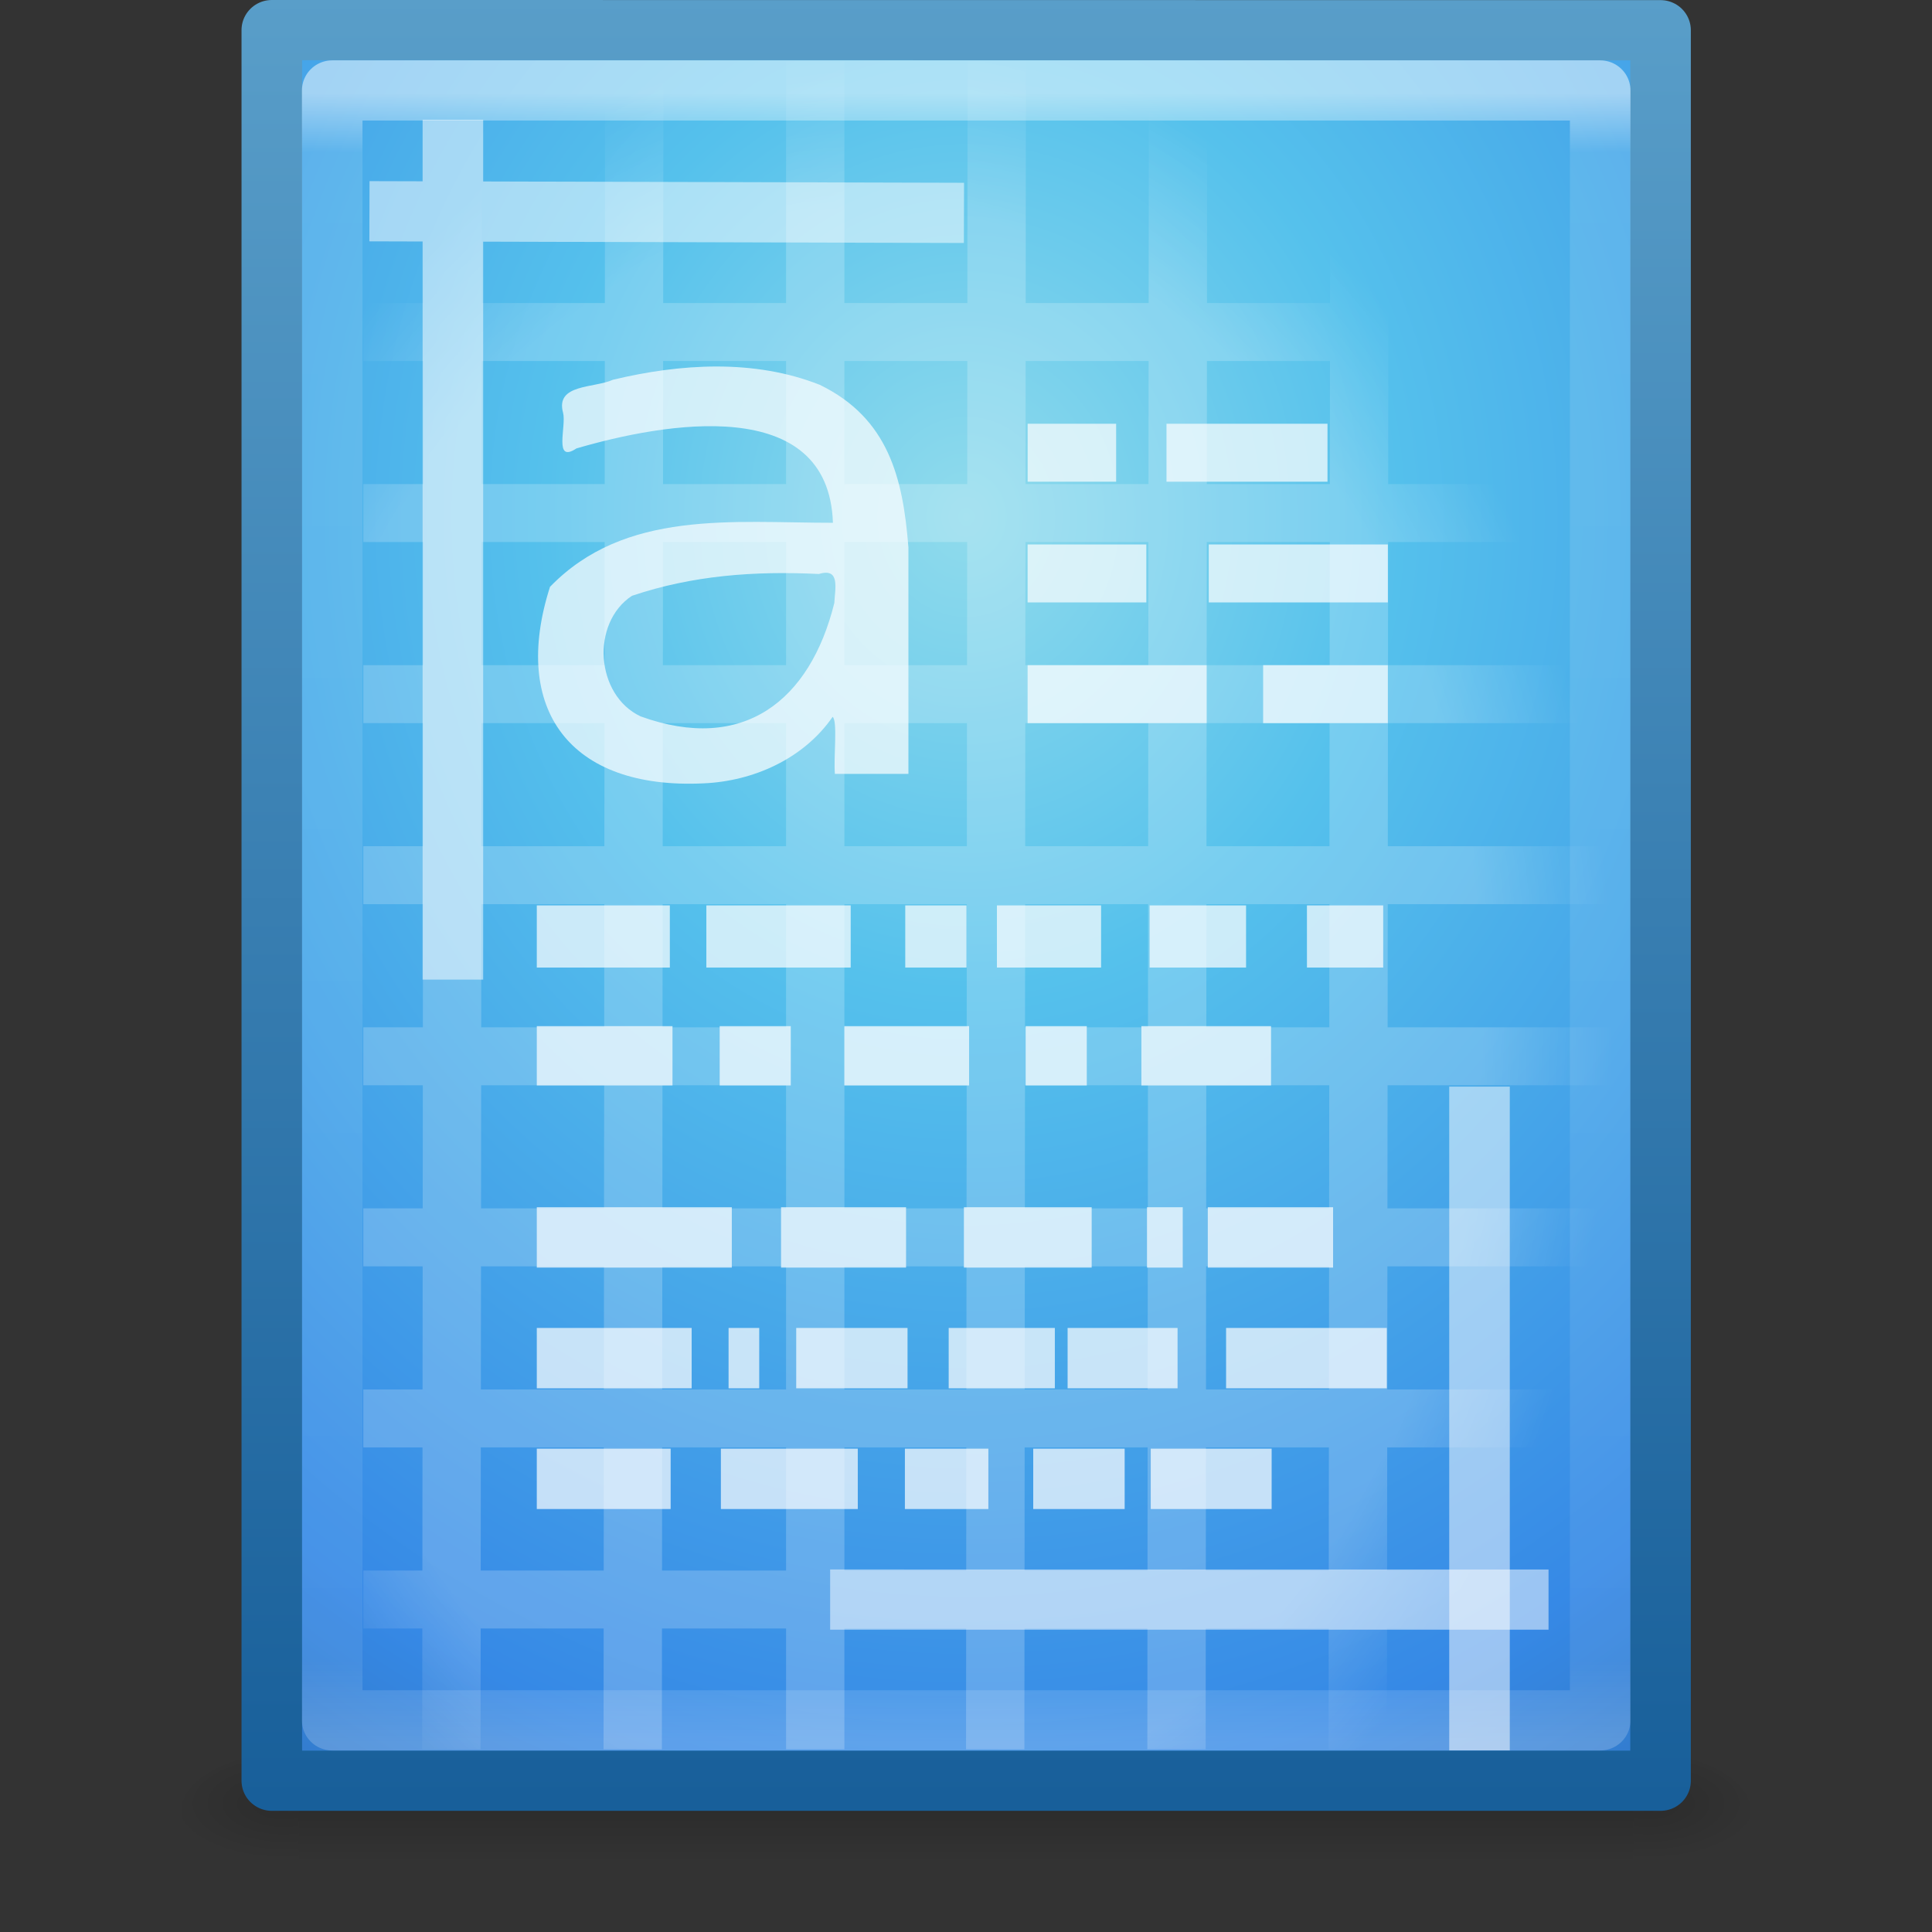 <?xml version="1.0" encoding="UTF-8" standalone="no"?>
<!-- Created with Inkscape (http://www.inkscape.org/) -->

<svg
   xmlns:dc="http://purl.org/dc/elements/1.1/"
   xmlns:cc="http://creativecommons.org/ns#"
   xmlns:rdf="http://www.w3.org/1999/02/22-rdf-syntax-ns#"
   xmlns:svg="http://www.w3.org/2000/svg"
   xmlns="http://www.w3.org/2000/svg"
   xmlns:xlink="http://www.w3.org/1999/xlink"
   xmlns:sodipodi="http://sodipodi.sourceforge.net/DTD/sodipodi-0.dtd"
   xmlns:inkscape="http://www.inkscape.org/namespaces/inkscape"
   version="1.1"
   width="32"
   height="32"
   id="svg4247"
   inkscape:version="0.48+devel r"
   sodipodi:docname="text-x-generic-template.svg">
  <rect width="100%" height="100%" fill="#333333" stroke="none"/>
  <sodipodi:namedview
     pagecolor="#ffffff"
     bordercolor="#666666"
     borderopacity="1"
     objecttolerance="10"
     gridtolerance="10"
     guidetolerance="10"
     inkscape:pageopacity="0"
     inkscape:pageshadow="2"
     inkscape:window-width="1470"
     inkscape:window-height="805"
     id="namedview50563"
     showgrid="true"
     inkscape:zoom="9.8333333"
     inkscape:cx="14.536353"
     inkscape:cy="20.894758"
     inkscape:window-x="65"
     inkscape:window-y="24"
     inkscape:window-maximized="0"
     inkscape:current-layer="svg4247"
     showguides="false">
    <inkscape:grid
       type="xygrid"
       id="grid4160" />
  </sodipodi:namedview>
  <defs
     id="defs4249">
    <radialGradient
       cx="21.172"
       cy="25.536"
       r="16"
       fx="21.172"
       fy="25.536"
       id="radialGradient3338"
       xlink:href="#linearGradient3827"
       gradientUnits="userSpaceOnUse"
       gradientTransform="matrix(1.152,1.7684961e-8,-2.3573005e-8,1.536,-2.94,-14.011)" />
    <linearGradient
       id="linearGradient3827">
      <stop
         id="stop3829"
         style="stop-color:#ffffff;stop-opacity:1"
         offset="0" />
      <stop
         id="stop3835"
         style="stop-color:#ffffff;stop-opacity:1"
         offset="0.823" />
      <stop
         id="stop3831"
         style="stop-color:#ffffff;stop-opacity:0"
         offset="1" />
    </linearGradient>
    <linearGradient
       x1="24"
       y1="5.564"
       x2="24"
       y2="43"
       id="linearGradient3988"
       xlink:href="#linearGradient3977"
       gradientUnits="userSpaceOnUse"
       gradientTransform="matrix(0.856,0,0,1.107,3.18,-4.072)" />
    <linearGradient
       id="linearGradient3977">
      <stop
         id="stop3979"
         style="stop-color:#ffffff;stop-opacity:1"
         offset="0" />
      <stop
         id="stop3981"
         style="stop-color:#ffffff;stop-opacity:0.235"
         offset="0.036" />
      <stop
         id="stop3983"
         style="stop-color:#ffffff;stop-opacity:0.157"
         offset="0.951" />
      <stop
         id="stop3985"
         style="stop-color:#ffffff;stop-opacity:0.392"
         offset="1" />
    </linearGradient>
    <radialGradient
       cx="15.951"
       cy="8.6"
       r="18"
       fx="15.951"
       fy="8.6"
       id="radialGradient3350-4"
       xlink:href="#linearGradient2867-449-88-871-390-598-476-591-434-148-57-177-7"
       gradientUnits="userSpaceOnUse"
       gradientTransform="matrix(-1.8136992e-8,2.52,-2.225,-1.6295259e-8,42.866,-27.461)" />
    <linearGradient
       id="linearGradient2867-449-88-871-390-598-476-591-434-148-57-177-7">
      <stop
         id="stop3750-6"
         style="stop-color:#90dbec;stop-opacity:1"
         offset="0" />
      <stop
         id="stop3752-3"
         style="stop-color:#55c1ec;stop-opacity:1"
         offset="0.262" />
      <stop
         id="stop3754-1"
         style="stop-color:#3689e6;stop-opacity:1"
         offset="0.705" />
      <stop
         id="stop3756-7"
         style="stop-color:#2b63a0;stop-opacity:1"
         offset="1" />
    </linearGradient>
    <linearGradient
       x1="-51.786"
       y1="53.624"
       x2="-51.786"
       y2="2.906"
       id="linearGradient3352-5"
       xlink:href="#linearGradient3707-319-631-407-324-9"
       gradientUnits="userSpaceOnUse"
       gradientTransform="matrix(0.8,0,0,0.895,58.828,-2.983)" />
    <linearGradient
       id="linearGradient3707-319-631-407-324-9">
      <stop
         id="stop3760-6"
         style="stop-color:#185f9a;stop-opacity:1"
         offset="0" />
      <stop
         id="stop3762-2"
         style="stop-color:#599ec9;stop-opacity:1"
         offset="1" />
    </linearGradient>
    <radialGradient
       cx="605.714"
       cy="486.648"
       r="117.143"
       fx="605.714"
       fy="486.648"
       id="radialGradient3327"
       xlink:href="#linearGradient5060"
       gradientUnits="userSpaceOnUse"
       gradientTransform="matrix(0.023,0,0,0.015,26.361,37.04)" />
    <linearGradient
       id="linearGradient5060">
      <stop
         id="stop5062"
         style="stop-color:#000000;stop-opacity:1"
         offset="0" />
      <stop
         id="stop5064"
         style="stop-color:#000000;stop-opacity:0"
         offset="1" />
    </linearGradient>
    <radialGradient
       cx="605.714"
       cy="486.648"
       r="117.143"
       fx="605.714"
       fy="486.648"
       id="radialGradient3330"
       xlink:href="#linearGradient5060"
       gradientUnits="userSpaceOnUse"
       gradientTransform="matrix(-0.023,0,0,0.015,21.623,37.04)" />
    <linearGradient
       id="linearGradient5048">
      <stop
         id="stop5050"
         style="stop-color:#000000;stop-opacity:0"
         offset="0" />
      <stop
         id="stop5056"
         style="stop-color:#000000;stop-opacity:1"
         offset="0.5" />
      <stop
         id="stop5052"
         style="stop-color:#000000;stop-opacity:0"
         offset="1" />
    </linearGradient>
    <linearGradient
       x1="302.857"
       y1="366.648"
       x2="302.857"
       y2="609.505"
       id="linearGradient4245"
       xlink:href="#linearGradient5048"
       gradientUnits="userSpaceOnUse"
       gradientTransform="matrix(0.067,0,0,0.015,-0.341,37.04)" />
    <radialGradient
       inkscape:collect="always"
       xlink:href="#linearGradient5060-3"
       id="radialGradient3045"
       gradientUnits="userSpaceOnUse"
       gradientTransform="matrix(0.016,0,0,0.008,17.61,25.981)"
       cx="605.714"
       cy="486.648"
       fx="605.714"
       fy="486.648"
       r="117.143" />
    <linearGradient
       id="linearGradient5060-3">
      <stop
         id="stop5062-4"
         style="stop-color:#000000;stop-opacity:1"
         offset="0" />
      <stop
         id="stop5064-1"
         style="stop-color:#000000;stop-opacity:0"
         offset="1" />
    </linearGradient>
    <radialGradient
       inkscape:collect="always"
       xlink:href="#linearGradient5060-3"
       id="radialGradient3048"
       gradientUnits="userSpaceOnUse"
       gradientTransform="matrix(-0.016,0,0,0.008,14.39,25.981)"
       cx="605.714"
       cy="486.648"
       fx="605.714"
       fy="486.648"
       r="117.143" />
    <linearGradient
       id="linearGradient4167">
      <stop
         id="stop4169"
         style="stop-color:#000000;stop-opacity:1"
         offset="0" />
      <stop
         id="stop4171"
         style="stop-color:#000000;stop-opacity:0"
         offset="1" />
    </linearGradient>
    <linearGradient
       y2="609.505"
       x2="302.857"
       y1="366.648"
       x1="302.857"
       gradientTransform="matrix(0.046,0,0,0.008,-0.542,25.981)"
       gradientUnits="userSpaceOnUse"
       id="linearGradient3180"
       xlink:href="#linearGradient5048-2"
       inkscape:collect="always" />
    <linearGradient
       id="linearGradient5048-2">
      <stop
         id="stop5050-2"
         style="stop-color:#000000;stop-opacity:0"
         offset="0" />
      <stop
         id="stop5056-9"
         style="stop-color:#000000;stop-opacity:1"
         offset="0.5" />
      <stop
         id="stop5052-8"
         style="stop-color:#000000;stop-opacity:0"
         offset="1" />
    </linearGradient>
  </defs>
  <g
     id="g4217">
    <rect
       width="22.1"
       height="2"
       x="4.95"
       y="29"
       id="rect2879"
       style="opacity:0.15;fill:url(#linearGradient3180);fill-opacity:1;fill-rule:nonzero;stroke:none;stroke-width:1;marker:none;visibility:visible;display:inline;overflow:visible" />
    <path
       d="m 4.95,29 c 0,0 0,2 0,2 C 4.143,31.004 3,30.552 3,30 c 0,-0.552 0.9,-1 1.95,-1 z"
       id="path2881"
       style="opacity:0.15;fill:url(#radialGradient3048);fill-opacity:1;fill-rule:nonzero;stroke:none;stroke-width:1;marker:none;visibility:visible;display:inline;overflow:visible"
       inkscape:connector-curvature="0" />
    <path
       d="m 27.05,29 c 0,0 0,2 0,2 0.807,0.004 1.95,-0.448 1.95,-1 0,-0.552 -0.9,-1 -1.95,-1 z"
       id="path2883"
       style="opacity:0.15;fill:url(#radialGradient3045);fill-opacity:1;fill-rule:nonzero;stroke:none;stroke-width:1;marker:none;visibility:visible;display:inline;overflow:visible"
       inkscape:connector-curvature="0" />
  </g>
  <g
     id="layer1"
     transform="matrix(0.663,0,0,0.659,0.272,0.169)">
    <path
       d="m 6.38,0.5 c 7.95,0 34.694,0.003 34.694,0.003 l 4.2e-5,43.997 c 0,0 -23.129,0 -34.694,0 0,-14.667 0,-29.333 0,-44 z"
       id="path4160"
       style="color:#000000;fill:url(#radialGradient3350-4);fill-opacity:1;fill-rule:nonzero;stroke:url(#linearGradient3352-5);stroke-width:1.513;stroke-linecap:butt;stroke-linejoin:round;stroke-miterlimit:4;stroke-opacity:1;stroke-dasharray:none;stroke-dashoffset:0;marker:none;visibility:visible;display:inline;overflow:visible;enable-background:accumulate"
       inkscape:connector-curvature="0" />
    <path
       d="m 39.566,42.983 -31.677,0 0,-40.966 31.677,0 z"
       id="rect6741-1"
       style="opacity:0.5;fill:none;stroke:url(#linearGradient3988);stroke-width:1.513;stroke-linecap:round;stroke-linejoin:round;stroke-miterlimit:4;stroke-opacity:1;stroke-dasharray:none;stroke-dashoffset:0"
       inkscape:connector-curvature="0" />
    <path
       d="m 33.425,8.088 -24.03,0 M 10.904,2.02 10.867,42.981 m 22.643,2.73e-4 0.037,-37.452 M 15.434,2.02 15.397,42.981 m 4.559,-40.962 0,40.961 M 24.49,2.02 24.453,42.981 M 29.019,2.02 28.982,42.981 m 10.42,-30.342 -30.007,0 m 30.007,4.551 -30.007,0 m 30.007,4.551 -30.007,0 m 30.007,4.551 -30.007,0 m 30.007,4.551 -30.007,0 m 30.007,4.551 -30.007,0 m 30.007,4.551 -30.007,0"
       id="path3318"
       style="opacity:0.2;fill:none;stroke:url(#radialGradient3338);stroke-width:1.457;stroke-linecap:square;stroke-linejoin:round;stroke-miterlimit:4;stroke-opacity:1;stroke-dasharray:none"
       inkscape:connector-curvature="0"
       sodipodi:nodetypes="cccccccccccccccccccccccccccc" />
    <path
       d="m 21.085,39.947 16.434,4.82e-4"
       id="path3962"
       style="opacity:0.5;fill:none;stroke:#ffffff;stroke-width:1.513;stroke-linecap:square;stroke-linejoin:round;stroke-miterlimit:4;stroke-opacity:1;stroke-dasharray:none"
       inkscape:connector-curvature="0"
       sodipodi:nodetypes="cc" />
    <path
       d="m 36.551,42.981 0,-15.171"
       id="path3960"
       style="opacity:0.5;fill:none;stroke:#ffffff;stroke-width:1.513;stroke-linecap:square;stroke-linejoin:round;stroke-miterlimit:4;stroke-opacity:1;stroke-dasharray:none"
       inkscape:connector-curvature="0"
       sodipodi:nodetypes="cc" />
    <path
       d="m 22.915,5.092 -13.339,-0.037 m 1.328,-1.546 0,20.099"
       id="path3554"
       style="opacity:0.5;fill:none;stroke:#ffffff;stroke-width:1.513;stroke-linecap:square;stroke-linejoin:round;stroke-miterlimit:4;stroke-opacity:1;stroke-dasharray:none"
       inkscape:connector-curvature="0"
       sodipodi:nodetypes="cccc" />
    <path
       d="m 15.377,14.718 c -1.033,0.688 -0.911,2.496 0.216,3.031 2.568,0.934 4.233,-0.392 4.84,-2.85 0.017,-0.362 0.153,-0.895 -0.385,-0.729 -1.612,-0.078 -3.147,0.033 -4.67,0.548 z m 6.907,-1.226 c 1e-6,1.901 1e-6,3.802 1e-6,5.702 -0.612,0 -1.225,0 -1.837,0 -0.036,-0.421 0.073,-1.317 -0.056,-1.434 -0.719,1.049 -1.974,1.618 -3.223,1.672 -3.349,0.162 -4.816,-1.865 -3.838,-4.939 1.878,-1.949 4.567,-1.609 7.068,-1.61 -0.108,-3.252 -4.218,-2.513 -6.407,-1.869 -0.58,0.389 -0.247,-0.56 -0.334,-0.894 -0.201,-0.733 0.78,-0.617 1.243,-0.831 1.686,-0.407 3.53,-0.525 5.171,0.127 1.718,0.842 2.078,2.352 2.212,4.076 z"
       id="text34519"
       style="font-size:18.421px;font-style:normal;font-weight:normal;opacity:0.7;fill:#ffffff;fill-opacity:1;stroke:none;font-family:Bitstream Vera Sans"
       inkscape:connector-curvature="0" />
    <path
       d="m 13,25.534 3.39,0 0,1.491 -3.39,0 z m 4.569,0 1.776,0 0,1.491 -1.776,0 z m 3.114,0 3.117,0 0,1.491 -3.117,0 z m 4.53,0 1.527,0 0,1.491 -1.527,0 z m 2.891,0 3.239,0 0,1.491 -3.239,0 z M 13,22.5 l 3.324,0 0,1.562 -3.324,0 z m 4.236,0 3.606,0 0,1.562 -3.606,0 z m 4.969,0 1.53,0 0,1.562 -1.53,0 z m 2.29,0 2.602,0 0,1.562 -2.602,0 z m 3.815,0 2.409,0 0,1.562 -2.409,0 z m 3.93,0 1.905,0 0,1.562 -1.905,0 z M 13,30.086 l 4.872,0 0,1.517 -4.872,0 z m 6.102,0 3.123,0 0,1.517 -3.123,0 z m 9.142,0 0.893,0 0,1.517 -0.893,0 z m 1.519,0 3.13,0 0,1.517 -3.13,0 z m -6.093,0 3.192,0 0,1.517 -3.192,0 z M 13,33.12 l 3.869,0 0,1.517 -3.869,0 z m 4.791,0 0.766,0 0,1.517 -0.766,0 z m 1.69,0 2.781,0 0,1.517 -2.781,0 z m 3.809,0 2.652,0 0,1.517 -2.652,0 z m 2.971,0 2.747,0 0,1.517 -2.747,0 z m 3.959,0 4.015,0 0,1.517 -4.015,0 z M 13,36.154 l 3.344,0 0,1.517 -3.344,0 z m 9.196,0 2.085,0 0,1.517 -2.085,0 z m 6.142,0 3.02,0 0,1.517 -3.02,0 z m -2.936,0 2.284,0 0,1.517 -2.284,0 z m -7.803,0 3.42,0 0,1.517 -3.42,0 z"
       id="path3406"
       style="opacity:0.7;fill:#ffffff;fill-opacity:1;stroke:none;display:inline"
       inkscape:connector-curvature="0"
       sodipodi:nodetypes="ccccccccccccccccccccccccccccccccccccccccccccccccccccccccccccccccccccccccccccccccccccccccccccccccccccccccccccccccccccccccccccccccccccccc" />
    <path
       d="m 31.874,17.19 1.659,0 m -7.543,0 3.017,0 m 1.509,-3.034 3.017,0 m -7.543,0 1.509,0 m 1.961,-3.034 2.565,0 m -6.034,0 0.754,0"
       id="path3342"
       style="opacity:0.7;fill:none;stroke:#ffffff;stroke-width:1.457;stroke-linecap:square;stroke-linejoin:round;stroke-miterlimit:4;stroke-opacity:1;stroke-dasharray:none"
       inkscape:connector-curvature="0"
       sodipodi:nodetypes="cccccccccccc" />
  </g>
</svg>
